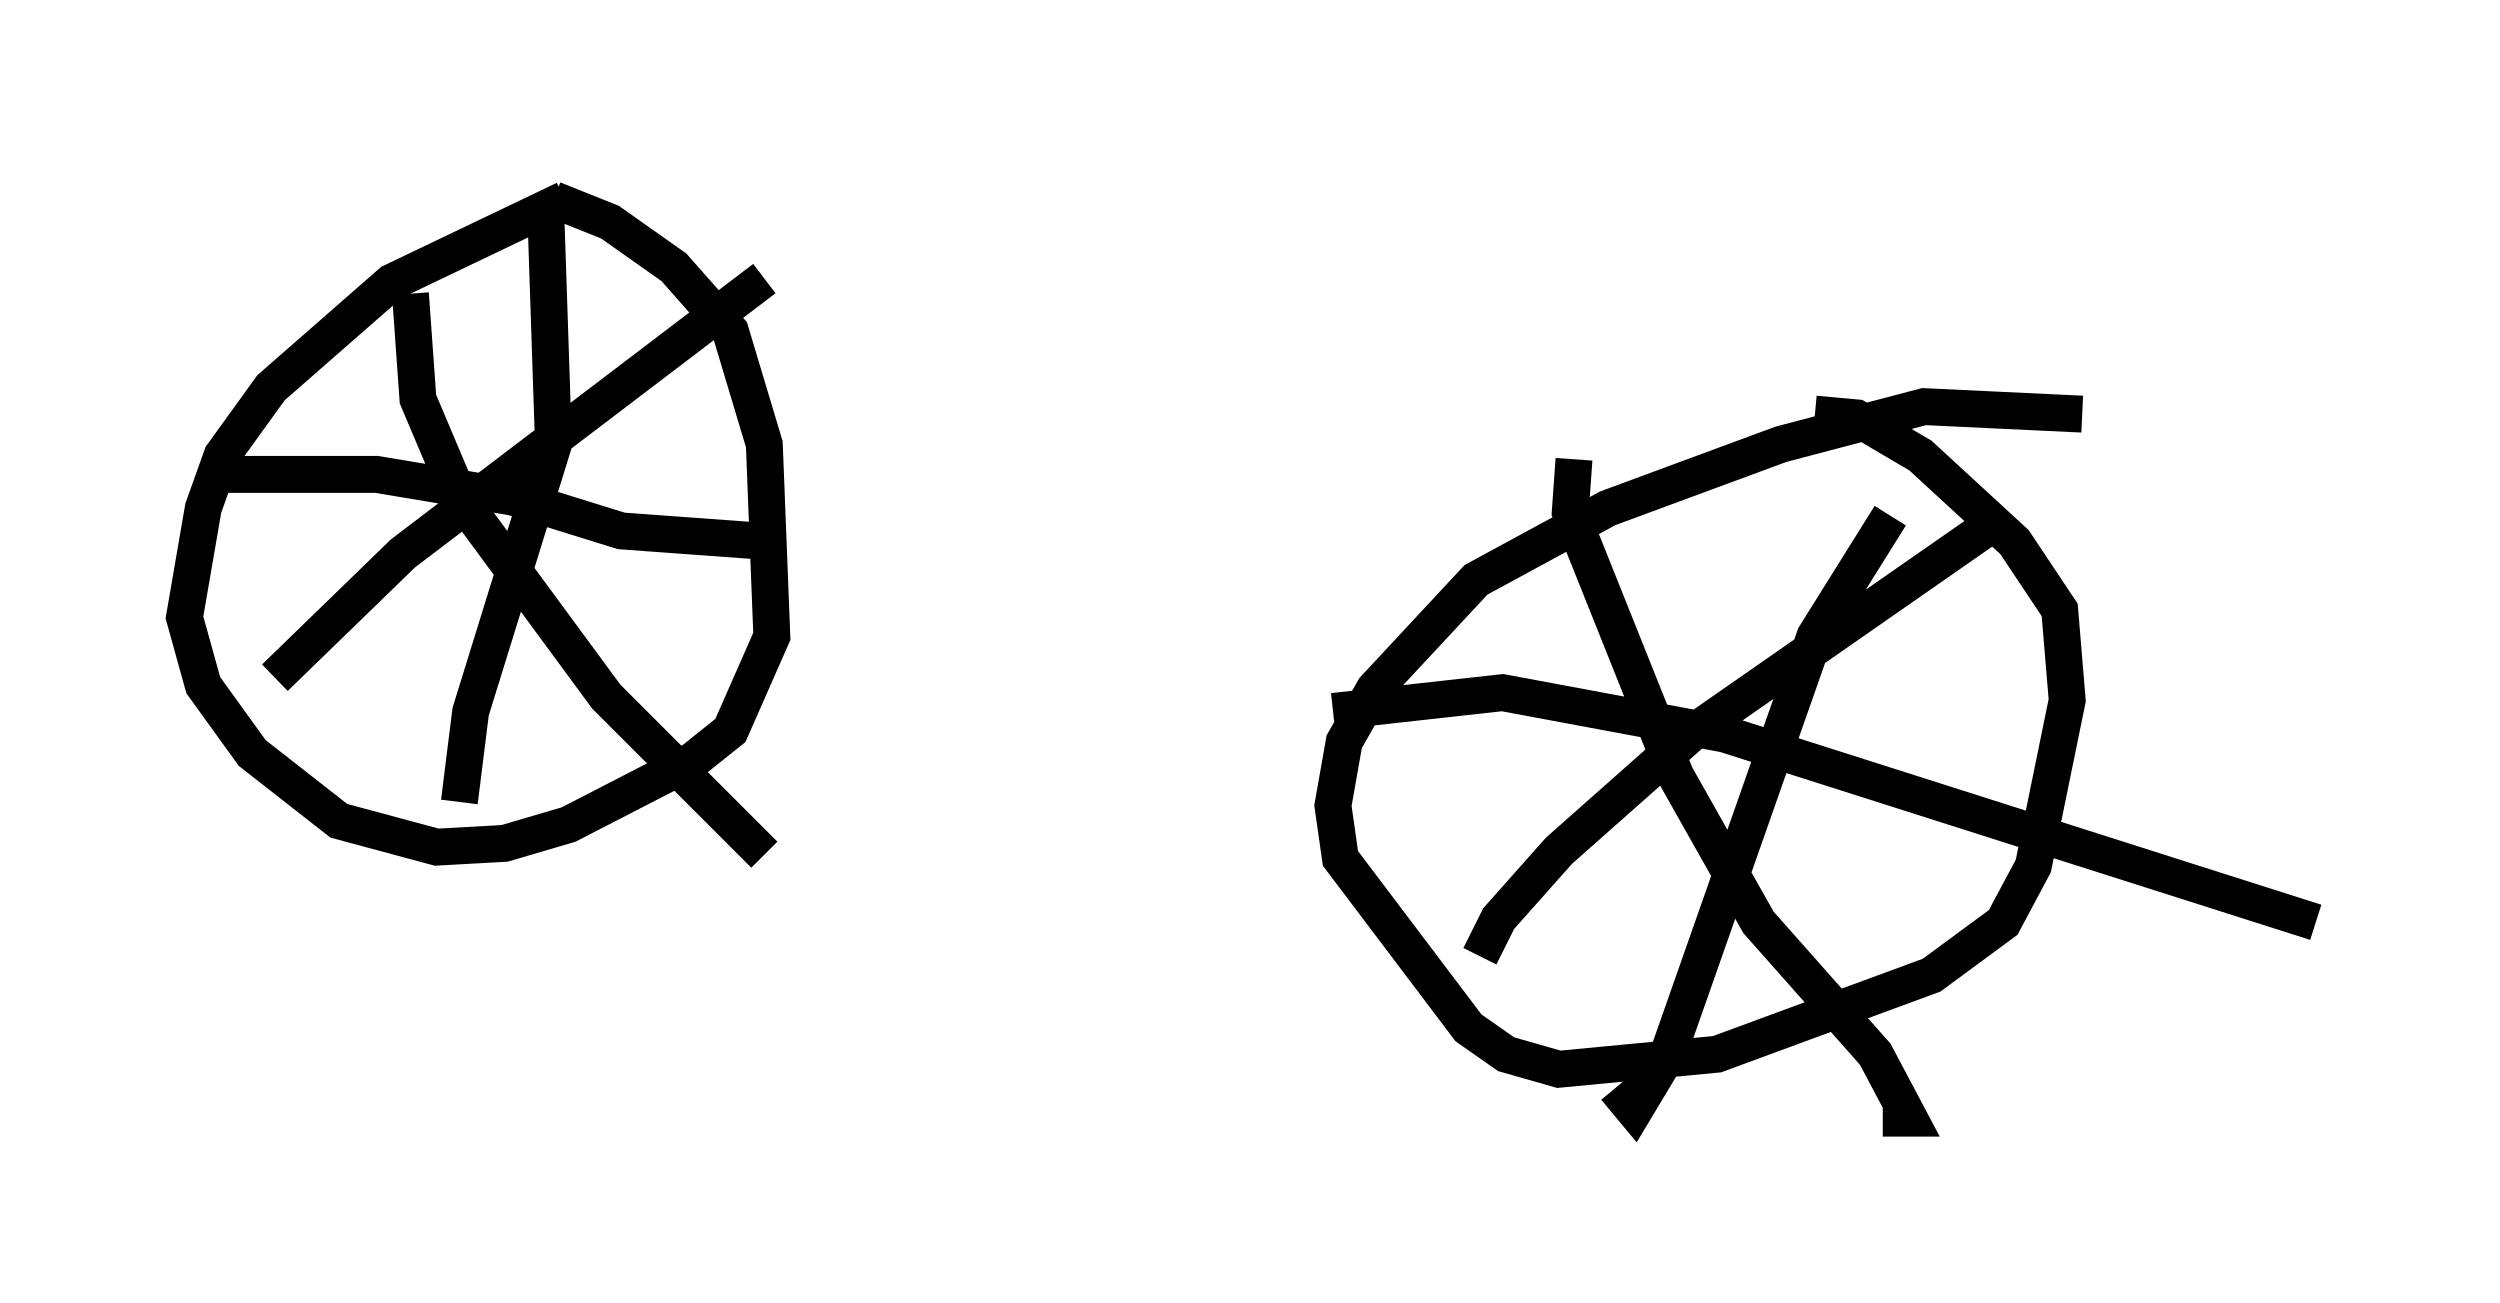 <?xml version="1.0" encoding="utf-8" ?>
<svg baseProfile="full" height="35.317" version="1.1" width="67.78" xmlns="http://www.w3.org/2000/svg" xmlns:ev="http://www.w3.org/2001/xml-events" xmlns:xlink="http://www.w3.org/1999/xlink"><defs /><rect fill="white" height="35.317" width="67.78" x="0" y="0" /><path d="M17.863, 5 m-2.552, 0.408 l-4.696, 2.246 -3.267, 2.858 l-1.327, 1.838 -0.51, 1.429 l-0.51, 2.96 0.51, 1.838 l1.327, 1.838 2.348, 1.838 l2.654, 0.715 1.838, -0.102 l1.735, -0.51 3.369, -1.735 l1.021, -0.817 1.123, -2.552 l-0.204, -5.206 -0.919, -3.063 l-1.531, -1.735 -1.735, -1.225 l-1.531, -0.613 m-0.204, 0.51 l0.204, 6.125 -2.246, 7.248 l-0.306, 2.45 m-6.635, -8.881 l4.39, 0.0 3.675, 0.613 l2.96, 0.919 4.185, 0.306 m-9.902, -6.738 l0.204, 2.858 1.123, 2.654 l3.981, 5.41 4.288, 4.288 m-13.271, -4.798 l3.471, -3.369 9.8, -7.452 m35.73, 3.675 l-4.288, -0.204 -3.879, 1.021 l-4.696, 1.735 -3.573, 1.94 l-2.756, 2.96 -0.817, 1.429 l-0.306, 1.735 0.204, 1.429 l3.471, 4.594 1.021, 0.715 l1.429, 0.408 4.288, -0.408 l5.819, -2.144 1.94, -1.429 l0.817, -1.531 0.919, -4.492 l-0.204, -2.45 -1.225, -1.838 l-2.552, -2.348 -1.735, -1.021 l-1.123, -0.102 m-6.533, 1.225 l-0.102, 1.429 2.858, 7.146 l2.246, 3.981 3.165, 3.573 l0.919, 1.735 -0.715, 0.0 m-10.923, -4.39 l0.51, -1.021 1.633, -1.838 l3.573, -3.165 8.065, -5.615 m-2.654, -0.306 l-2.042, 3.267 -3.981, 11.331 l-0.919, 1.531 -0.51, -0.613 m-7.656, -10.208 l4.594, -0.51 6.023, 1.123 l16.027, 5.104 " fill="none" stroke="black" stroke-width="1" /></svg>
